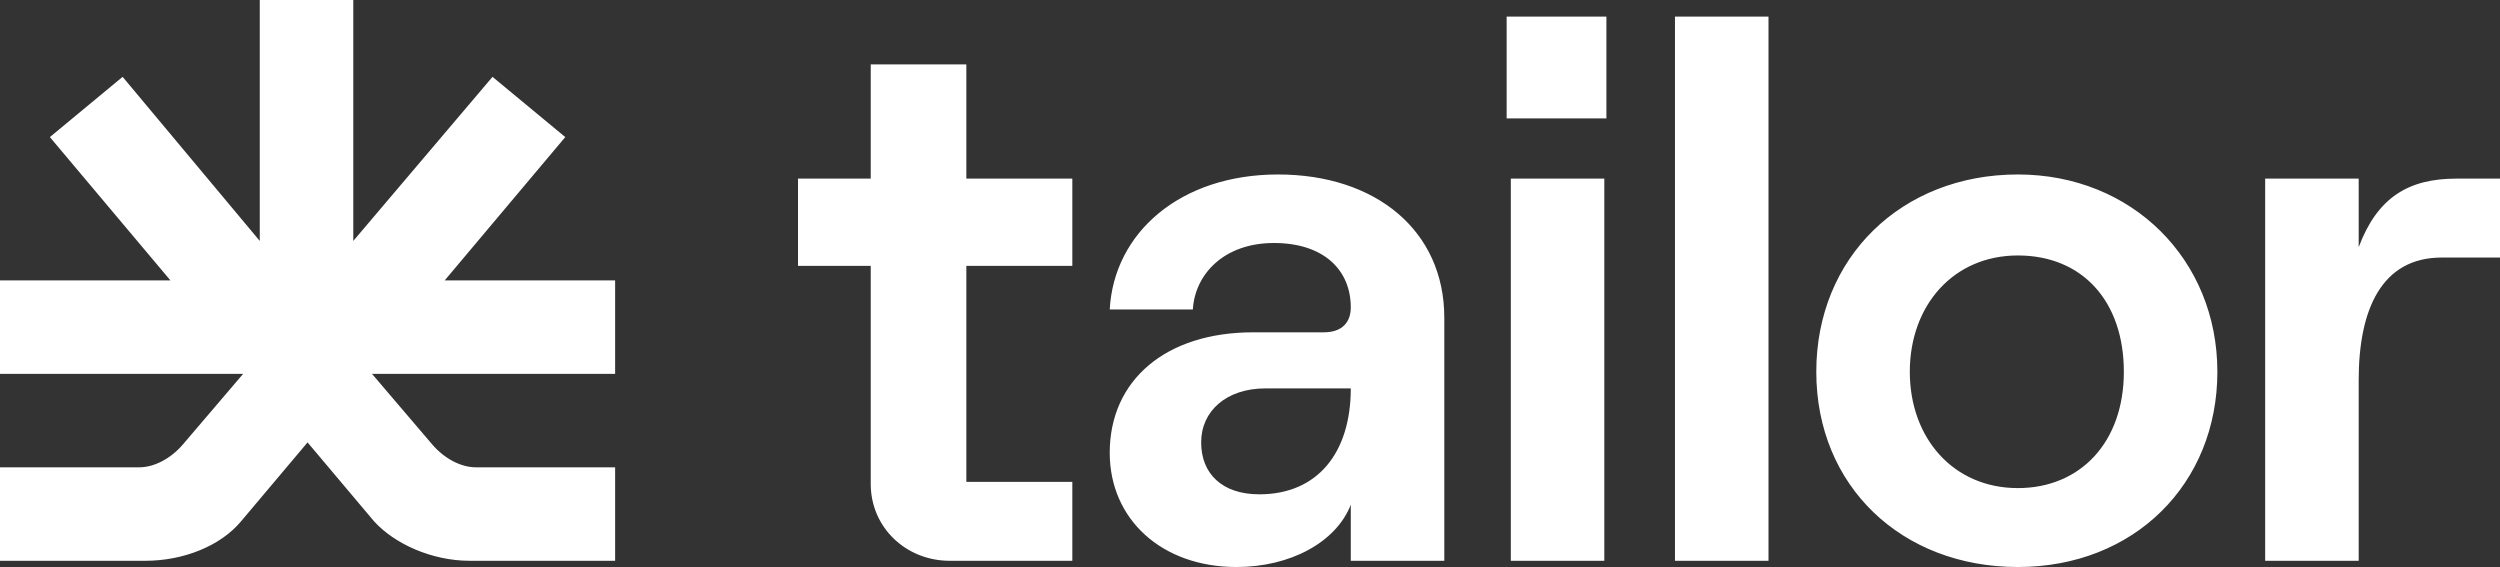 <svg width="194" height="44" viewBox="0 0 194 44" fill="none" xmlns="http://www.w3.org/2000/svg">
<rect x="0" y="0" width="194" height="44" fill="#333333" stroke="none"/>
<path d="M61.925 13.861H67.569V4.996H74.988V13.861H83.212V20.63H74.988V37.392H83.212V43.517H73.697C70.311 43.517 67.569 40.938 67.569 37.553V20.63H61.925V13.861ZM112.078 24.66C112.078 17.89 106.756 13.539 99.177 13.539C91.598 13.539 86.437 18.051 86.115 24.015H92.565C92.727 21.275 94.984 18.857 98.855 18.857C102.725 18.857 104.821 20.953 104.821 23.854C104.821 24.982 104.176 25.788 102.725 25.788H97.242C90.469 25.788 86.115 29.495 86.115 35.136C86.115 40.293 90.146 44 95.952 44C100.145 44 103.693 42.066 104.821 39.165V43.517H112.078V24.66ZM98.21 30.139H104.821C104.821 35.136 102.241 38.359 97.726 38.359C94.823 38.359 93.21 36.747 93.21 34.33C93.21 31.912 95.145 30.139 98.21 30.139ZM116.916 1.289V9.187H124.657V1.289H116.916ZM117.239 13.861V43.517H124.495V13.861H117.239ZM129.978 1.289V43.517H137.235V1.289H129.978ZM156.587 13.539C147.556 13.539 140.944 19.985 140.944 28.85C140.944 37.714 147.556 44 156.587 44C165.618 44 172.068 37.553 172.068 28.85C172.068 20.147 165.456 13.539 156.587 13.539ZM156.587 37.876C151.588 37.876 148.201 34.008 148.201 28.85C148.201 23.692 151.588 19.824 156.587 19.824C161.586 19.824 164.811 23.37 164.811 28.85C164.811 34.33 161.425 37.876 156.587 37.876ZM194 13.861V19.985H189.485C184.808 19.985 183.034 24.015 183.034 29.495V43.517H175.777V13.861H183.034V19.18C184.485 15.311 186.905 13.861 190.614 13.861H194ZM47.734 43.517V36.264H36.929C35.8 36.264 34.51 35.619 33.543 34.491L28.866 29.011H47.734V21.758H34.51L43.864 10.637L38.219 5.963L27.415 18.696V0H20.158V18.696L9.515 5.963L3.87 10.637L13.224 21.758H0V29.011H18.868L14.191 34.491C13.224 35.619 11.934 36.264 10.805 36.264H0V43.517H11.289C14.191 43.517 17.094 42.389 18.706 40.454L23.867 34.33L29.027 40.454C30.64 42.227 33.543 43.517 36.446 43.517H47.734Z" fill="white"/>
</svg>
